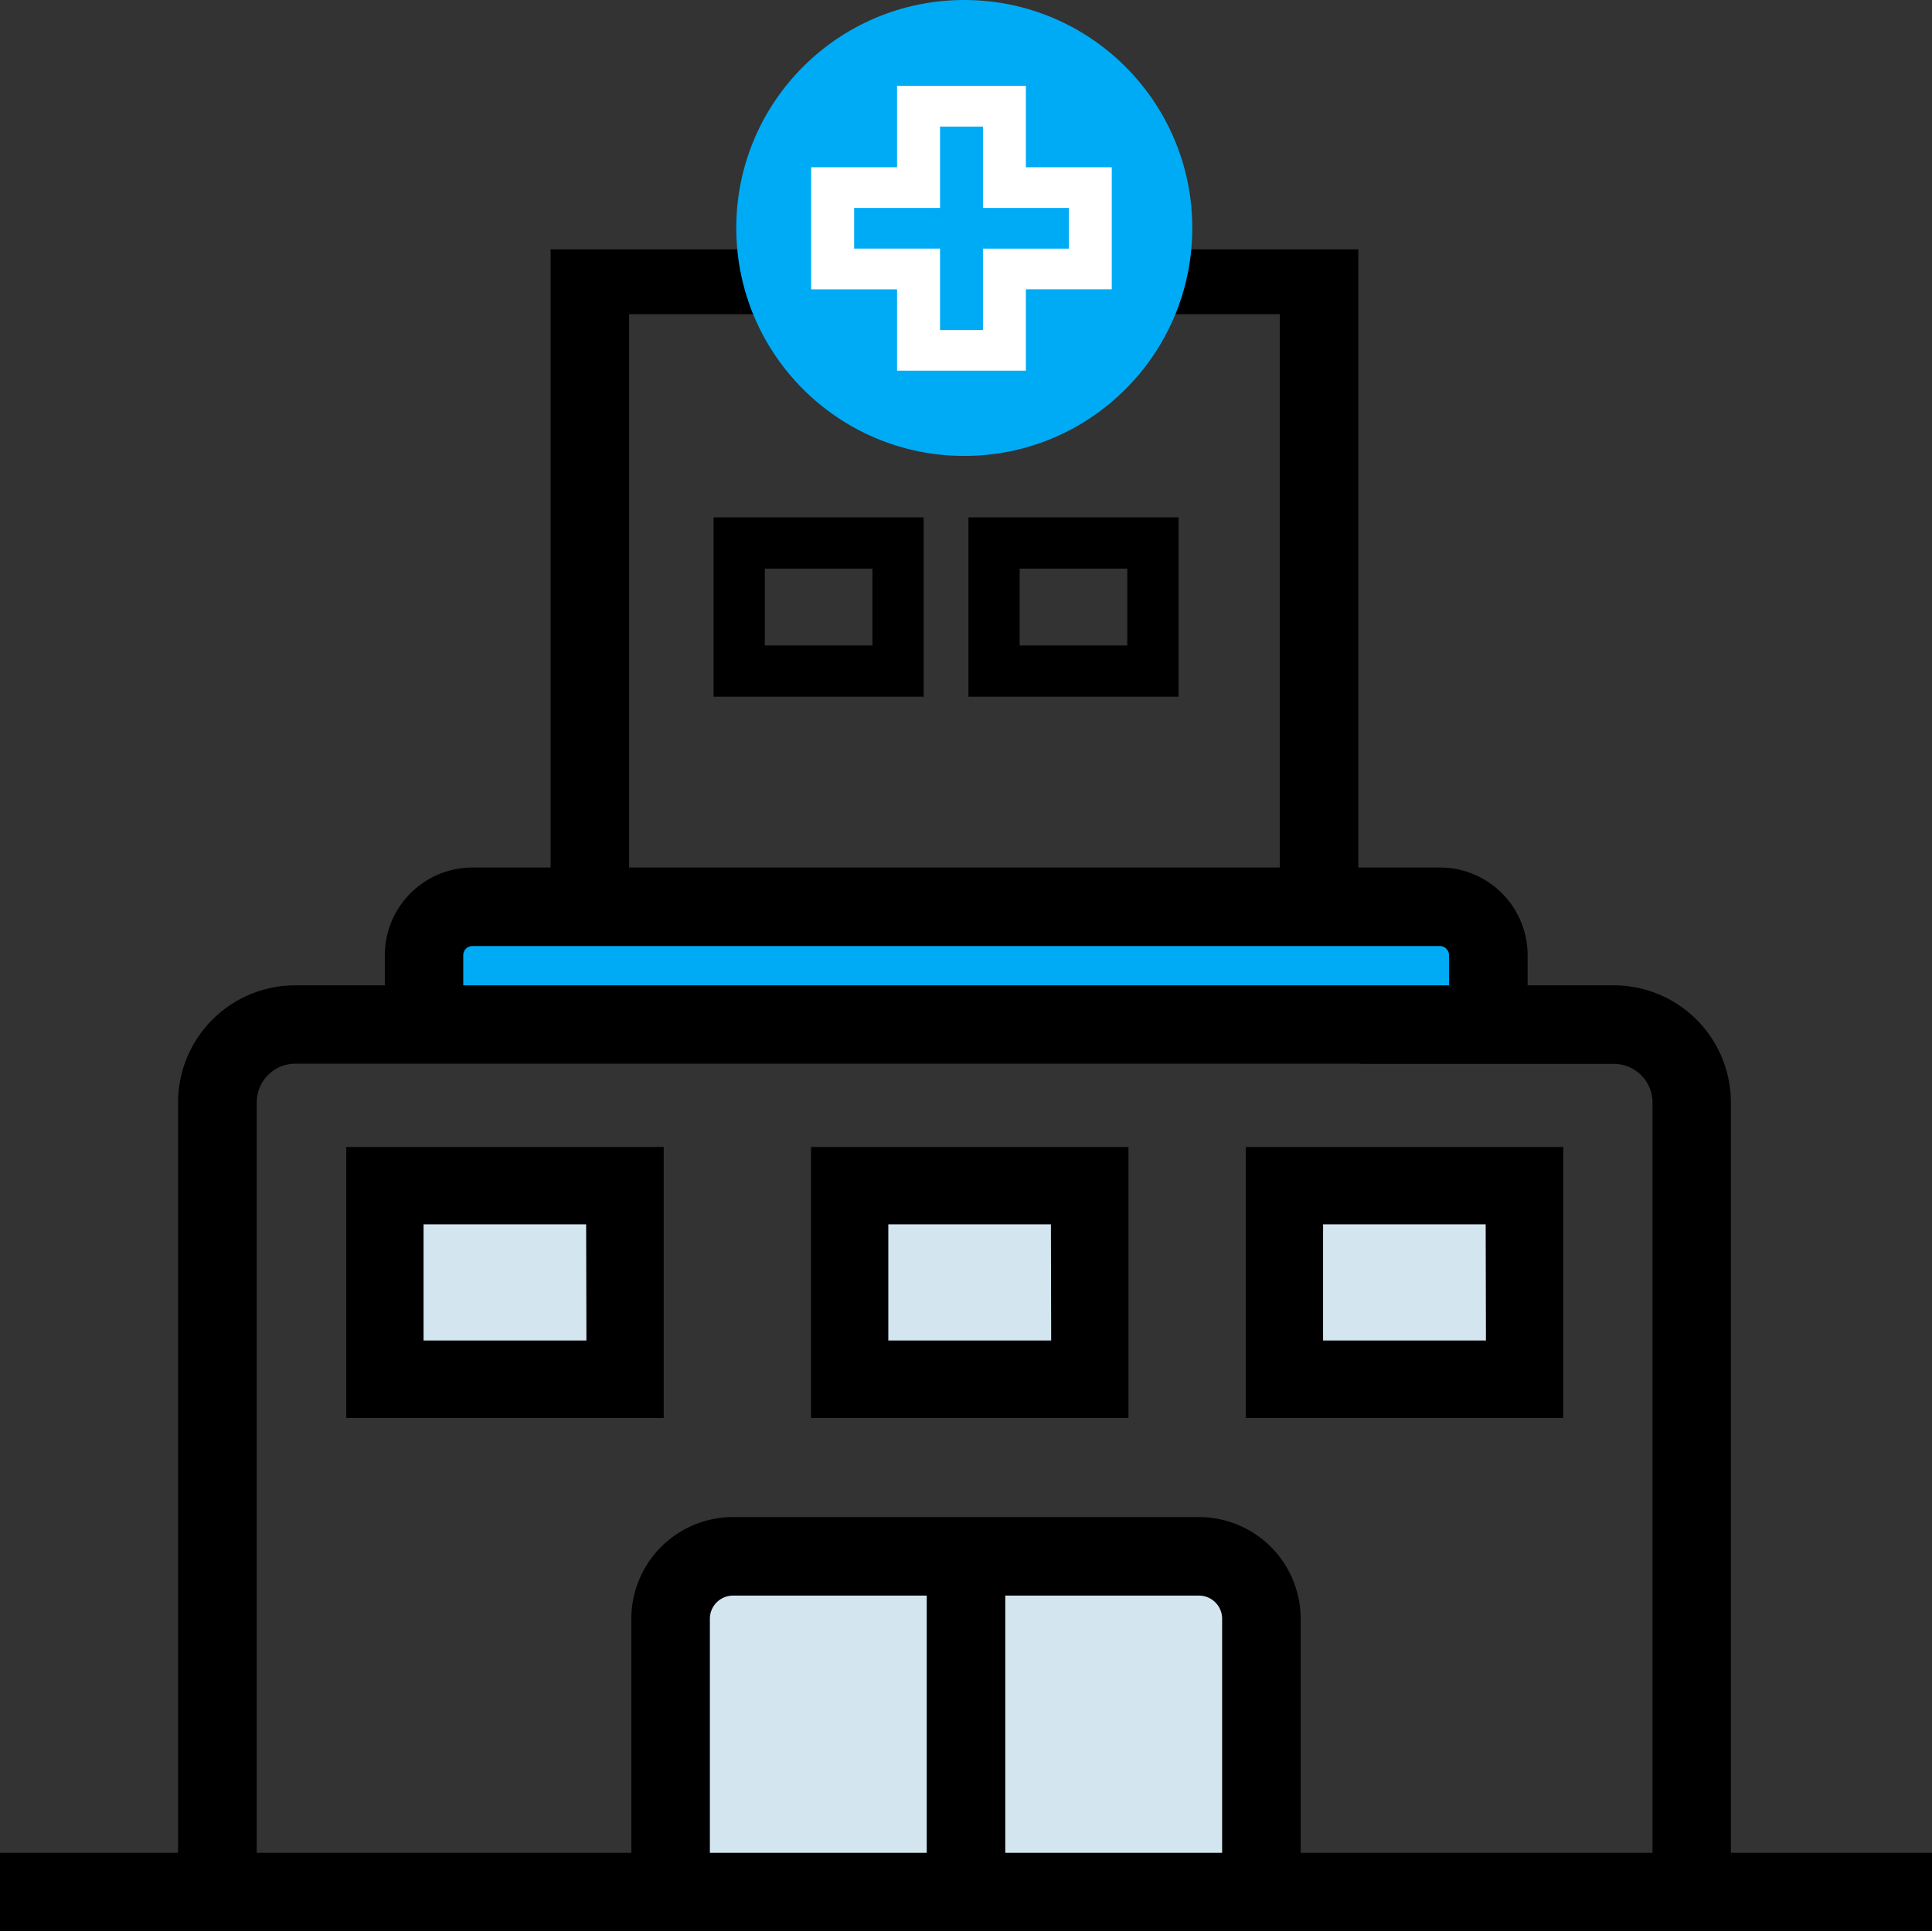 <svg xmlns="http://www.w3.org/2000/svg" width="64.986" height="64.968" viewBox="0 0 64.986 64.968">
  <rect x="0" y="0" width="64.986" height="64.968" fill="#333333" stroke="none"/>
  <defs>
    <style>
      .cls-1, .cls-4 {
        fill: #d3e6f0;
      }

      .cls-1, .cls-3 {
        opacity: 0;
      }

      .cls-2, .cls-3 {
        fill: #00abf6;
      }

      .cls-5 {
        fill: #fff;
      }
    </style>
  </defs>
  <g id="Group_88" data-name="Group 88" transform="translate(541.761 -1135.989)">
    <g id="clinic" transform="translate(-541.761 1143.783)">
      <path id="Path_264" data-name="Path 264" class="cls-1" d="M184.752,12.775A2.775,2.775,0,0,0,181.978,10H163a2.775,2.775,0,0,0-2.775,2.775V32.709h24.526Zm-5.162,11.087H174.7v4.887h-4.429V23.862h-4.887V19.434h4.887V14.547H174.7v4.887h4.887Zm0,0" transform="translate(-140.384 -10)"/>
      <path id="Path_266" data-name="Path 266" class="cls-2" d="M148.1,185.893h5.692v-2.334a1.629,1.629,0,0,0-1.629-1.629H119.629A1.629,1.629,0,0,0,118,183.559v2.334h30.1Zm0,0" transform="translate(-103.735 -159.221)"/>
      <path id="Path_267" data-name="Path 267" class="cls-3" d="M112.325,211.934H67.967a2.616,2.616,0,0,0-2.616,2.616v26.565H80.6v-9.193a2.1,2.1,0,0,1,2.1-2.1H98.37a2.1,2.1,0,0,1,2.1,2.1v9.193h14.472V214.55a2.616,2.616,0,0,0-2.616-2.616ZM79.7,223.623a.859.859,0,0,1-.859.859H72.371a.859.859,0,0,1-.859-.859v-4.887a.859.859,0,0,1,.859-.859h6.472a.859.859,0,0,1,.859.859Zm14.926,0a.859.859,0,0,1-.859.859H87.3a.859.859,0,0,1-.859-.859v-4.887a.859.859,0,0,1,.859-.859h6.472a.859.859,0,0,1,.859.859Zm14.926,0a.859.859,0,0,1-.859.859h-6.472a.859.859,0,0,1-.859-.859v-4.887a.859.859,0,0,1,.859-.859h6.472a.859.859,0,0,1,.859.859Zm0,0" transform="translate(-58.04 -185.262)"/>
      <g id="Group_86" data-name="Group 86" transform="translate(13.473 32.616)">
        <path id="Path_268" data-name="Path 268" class="cls-4" d="M198.55,347.371H182.876a2.1,2.1,0,0,0-2.1,2.1v9.193h19.872V349.47a2.1,2.1,0,0,0-2.1-2.1Zm0,0" transform="translate(-171.693 -335.425)"/>
        <path id="Path_269" data-name="Path 269" class="cls-4" d="M119.331,256.93h-6.472a.859.859,0,0,0-.859.859v4.887a.859.859,0,0,0,.859.859h6.472a.859.859,0,0,0,.859-.859v-4.887A.859.859,0,0,0,119.331,256.93Zm0,0" transform="translate(-112 -256.93)"/>
        <path id="Path_270" data-name="Path 270" class="cls-4" d="M232.331,256.93h-6.472a.859.859,0,0,0-.859.859v4.887a.859.859,0,0,0,.859.859h6.472a.859.859,0,0,0,.859-.859v-4.887A.859.859,0,0,0,232.331,256.93Zm0,0" transform="translate(-210.074 -256.93)"/>
        <path id="Path_271" data-name="Path 271" class="cls-4" d="M345.331,256.93h-6.472a.859.859,0,0,0-.859.859v4.887a.859.859,0,0,0,.859.859h6.472a.859.859,0,0,0,.859-.859v-4.887A.859.859,0,0,0,345.331,256.93Zm0,0" transform="translate(-308.149 -256.93)"/>
      </g>
      <path id="Path_272" data-name="Path 272" d="M70.225,57.08H63.46V31.836A3.941,3.941,0,0,0,59.523,27.9h-2.9V26.886a2.953,2.953,0,0,0-2.95-2.95H50.928V5.322H23.76V23.936H21.133a2.953,2.953,0,0,0-2.95,2.95V27.9H15.166a3.941,3.941,0,0,0-3.937,3.937V57.08H5.239v2.642H70.225s0-.721,0-1.381,0-1.26,0-1.26ZM26.4,5.322H23.76V3.141H50.928V5.322H48.287V23.936H26.4ZM29.117,57.08V49.208a.779.779,0,0,1,.778-.778h6.516v8.65Zm9.936,0V48.43h6.516a.779.779,0,0,1,.778.778V57.08Zm9.936,0V49.208a3.423,3.423,0,0,0-3.42-3.42H29.895a3.423,3.423,0,0,0-3.42,3.42V57.08h-12.6V31.836a1.3,1.3,0,0,1,1.3-1.3H51.072s-1.042-.66-1.042-1.321S51.521,27.9,51.521,27.9h-30.7V26.886a.309.309,0,0,1,.308-.308H53.67a.308.308,0,0,1,.308.308V27.9H51.072a1.321,1.321,0,0,0,0,2.642h8.451a1.3,1.3,0,0,1,1.3,1.3V57.08Zm0,0" transform="translate(-5.239 -2.547)"/>
    </g>
    <g id="Group_87" data-name="Group 87" transform="translate(-516.995 1135.989)">
      <circle id="Ellipse_34" data-name="Ellipse 34" class="cls-2" cx="7.669" cy="7.669" r="7.669" transform="translate(0)"/>
      <path id="Path_277" data-name="Path 277" class="cls-5" d="M194.889,41.582h4.333V38.844h2.889V34.738h-2.889V32h-4.333v2.738H192v4.107h2.889Zm-1.444-4.107V36.107h2.889V33.369h1.444v2.738h2.889v1.369h-2.889v2.738h-1.444V37.475Z" transform="translate(-189.481 -29.111)"/>
    </g>
    <path id="Path_278" data-name="Path 278" d="M109.067,246.93H102v6.033h7.067V246.93Zm-1.724,4.309h-3.62v-2.585h3.62Zm0,0" transform="translate(-619.759 906.464)"/>
    <path id="Path_281" data-name="Path 281" d="M112.678,246.93H102v9.115h10.678V246.93Zm-2.6,6.511H104.6v-3.907h5.469Zm0,0" transform="translate(-632.114 927.643)"/>
    <path id="Path_279" data-name="Path 279" d="M109.067,246.93H102v6.033h7.067V246.93Zm-1.724,4.309h-3.62v-2.585h3.62Zm0,0" transform="translate(-611.186 906.464)"/>
    <path id="Path_280" data-name="Path 280" d="M112.678,246.93H102v9.115h10.678V246.93Zm-2.6,6.511H104.6v-3.907h5.469Zm0,0" transform="translate(-616.481 927.643)"/>
    <path id="Path_282" data-name="Path 282" d="M112.678,246.93H102v9.115h10.678V246.93Zm-2.6,6.511H104.6v-3.907h5.469Zm0,0" transform="translate(-601.857 927.643)"/>
  </g>
</svg>
